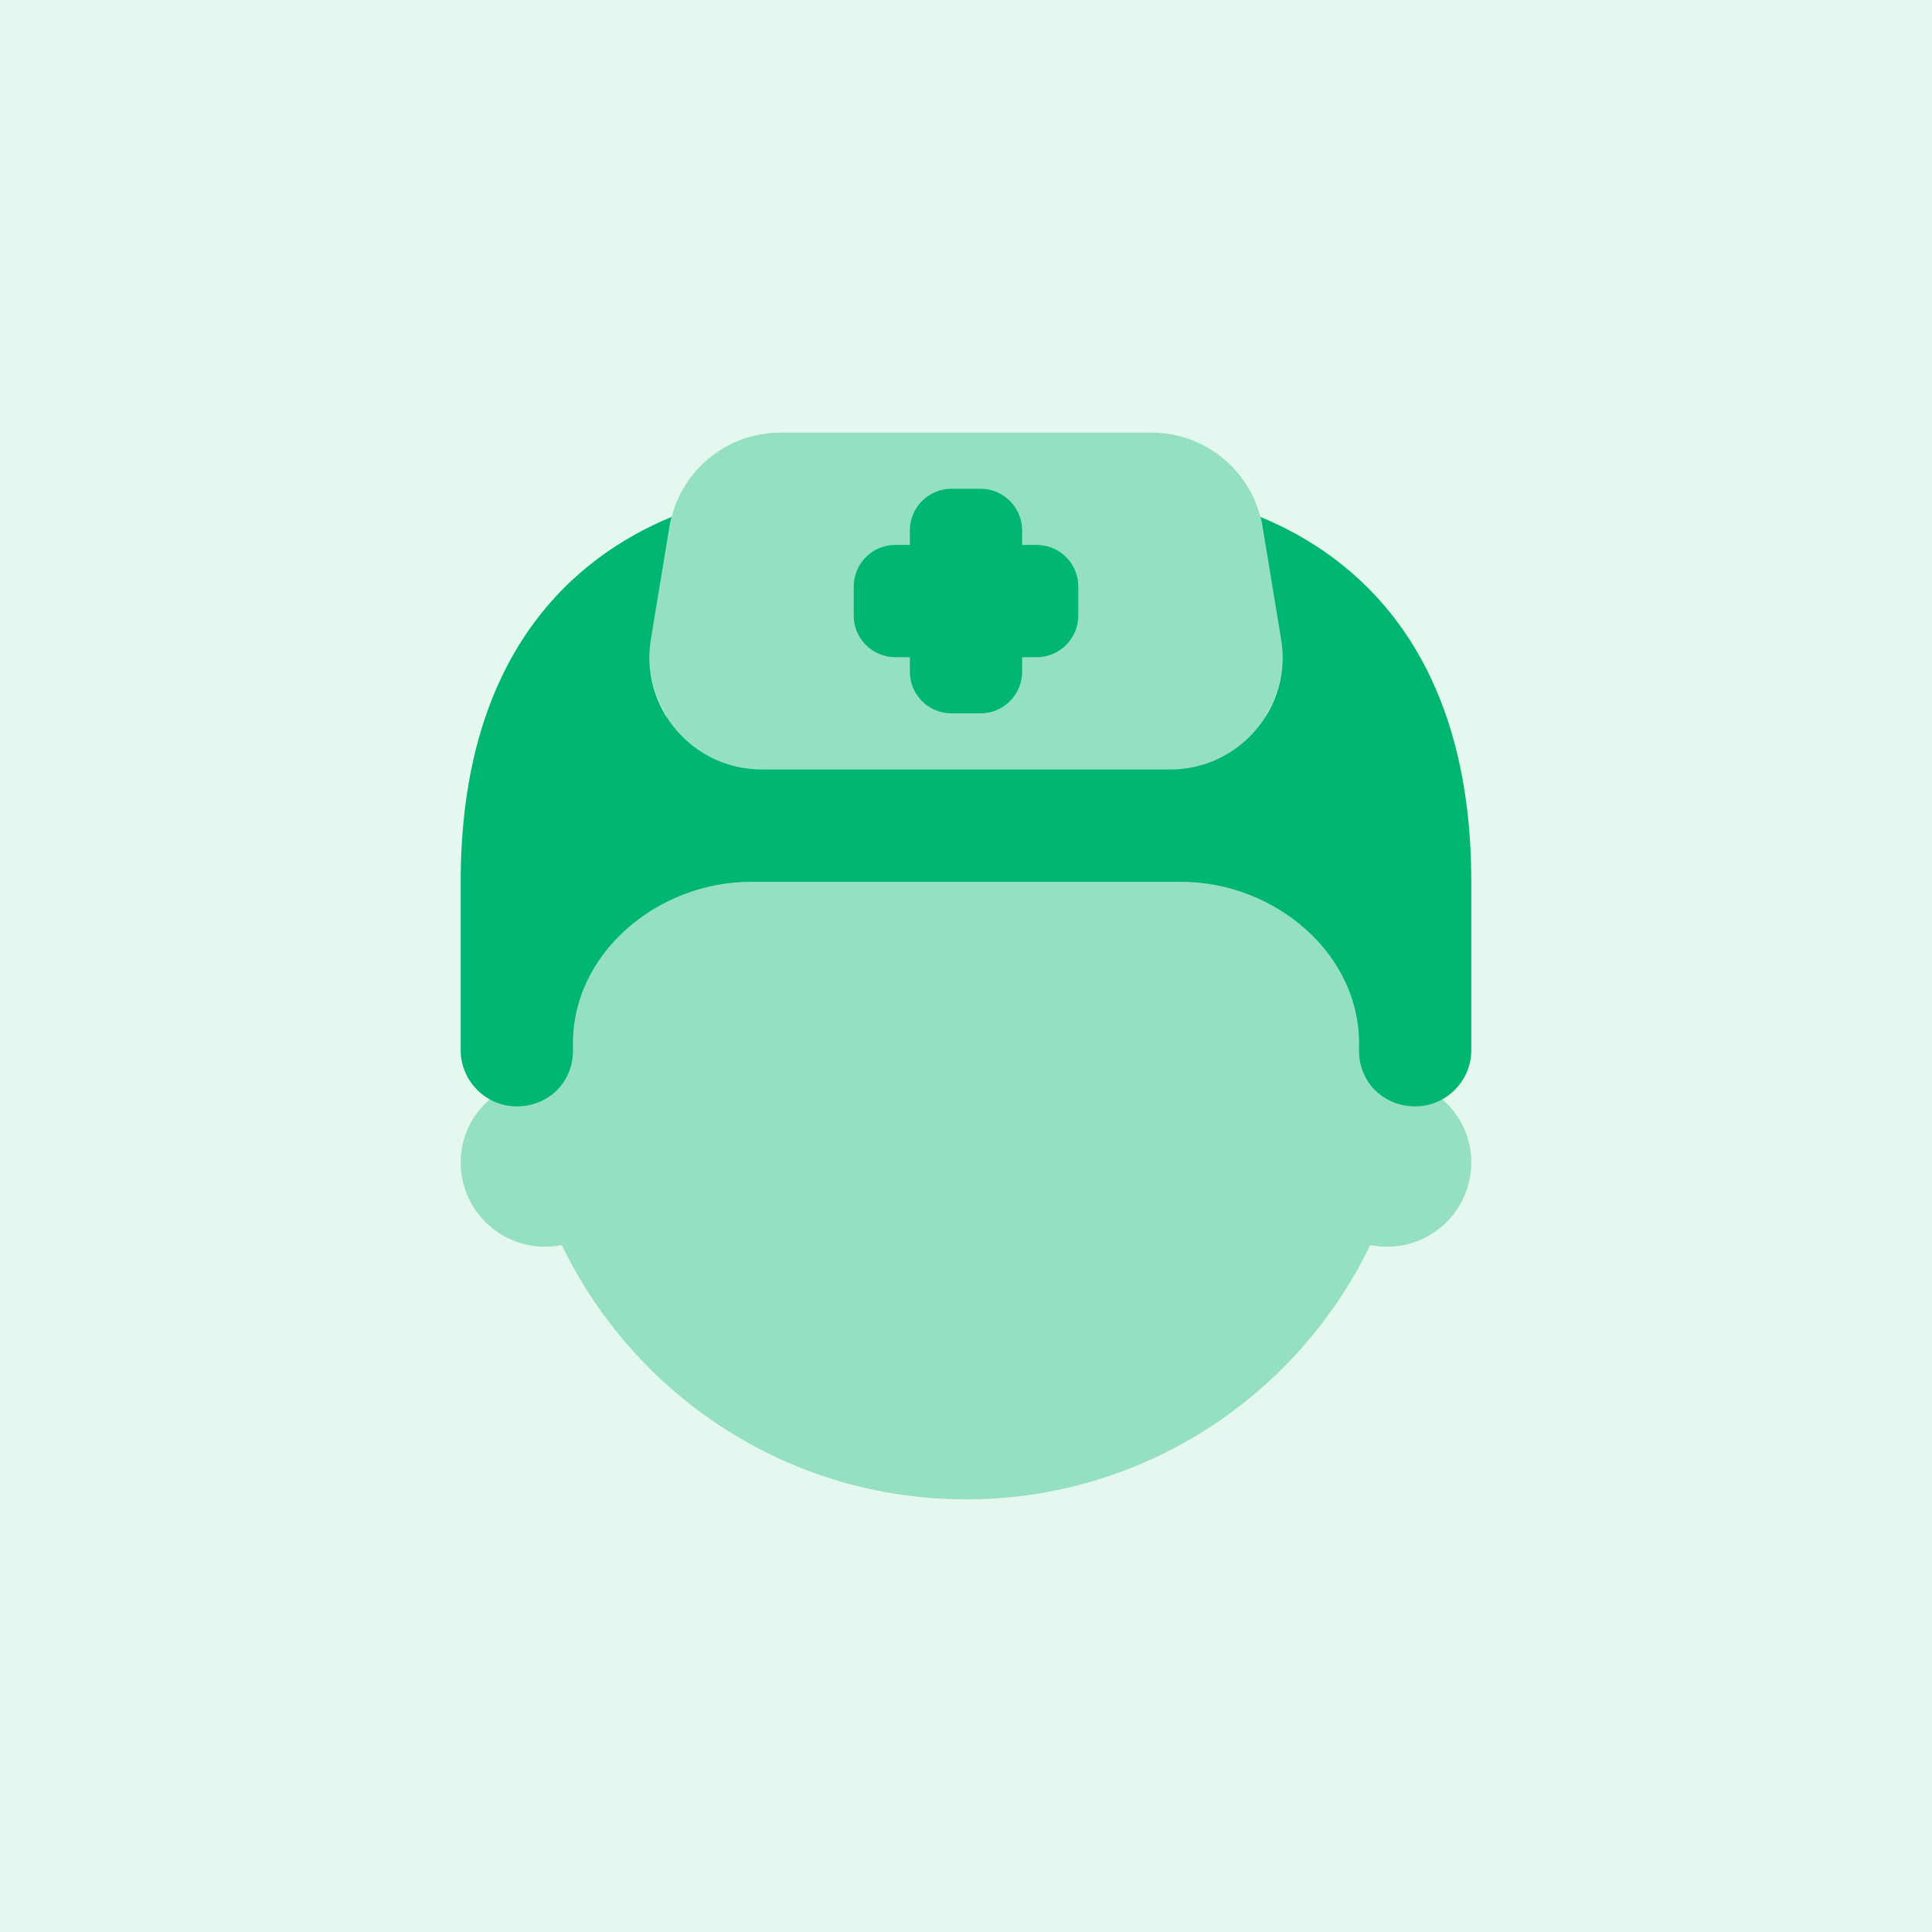 <svg width="70" height="70" viewBox="0 0 70 70" fill="none" xmlns="http://www.w3.org/2000/svg">
<rect width="70" height="70" fill="#E5F8F0"/>
<path opacity="0.35" d="M51.215 39.237C51.243 38.845 51.274 38.452 51.274 38.051C51.274 33.236 49.171 28.924 45.847 25.944C46.345 25.14 46.587 24.166 46.416 23.142L45.739 19.074C45.411 17.113 43.713 15.675 41.725 15.675H28.275C26.287 15.675 24.589 17.113 24.261 19.074L23.584 23.142C23.413 24.166 23.653 25.138 24.154 25.944C20.829 28.924 18.726 33.236 18.726 38.051C18.726 38.452 18.757 38.845 18.785 39.237C17.573 39.64 16.692 40.771 16.692 42.12C16.692 43.804 18.059 45.171 19.743 45.171C19.953 45.171 20.156 45.151 20.354 45.11C22.984 50.558 28.545 54.325 35 54.325C41.455 54.325 47.016 50.558 49.647 45.11C49.844 45.151 50.047 45.171 50.257 45.171C51.941 45.171 53.308 43.804 53.308 42.12C53.308 40.771 52.427 39.64 51.215 39.237Z" fill="#00b671"/>
<path d="M45.66 18.726C45.7 18.828 45.721 18.95 45.741 19.072L46.412 23.14C46.839 25.622 44.907 27.88 42.405 27.88H35H27.595C25.093 27.88 23.161 25.622 23.588 23.14L24.259 19.072C24.28 18.95 24.3 18.828 24.341 18.726C20.882 20.15 16.692 23.608 16.692 31.949V38.051C16.692 39.17 17.607 40.086 18.726 40.086C19.865 40.086 20.801 39.211 20.76 37.97C20.659 34.573 23.812 31.949 27.209 31.949H35H42.791C46.188 31.949 49.341 34.573 49.24 37.97C49.199 39.211 50.135 40.086 51.274 40.086C52.393 40.086 53.308 39.17 53.308 38.051V31.949C53.308 23.608 49.118 20.15 45.66 18.726Z" fill="#00b671"/>
<path d="M35.525 17.709H34.477C33.641 17.709 32.966 18.384 32.966 19.218V24.334C32.966 25.171 33.641 25.846 34.475 25.846H35.523C36.359 25.846 37.034 25.171 37.034 24.337V19.218C37.034 18.384 36.359 17.709 35.525 17.709Z" fill="#00b671"/>
<path d="M39.069 22.302V21.252C39.069 20.418 38.393 19.743 37.559 19.743H32.443C31.607 19.743 30.932 20.418 30.932 21.252V22.3C30.932 23.136 31.607 23.811 32.441 23.811H37.557C38.393 23.811 39.069 23.136 39.069 22.302Z" fill="#00b671"/>
</svg>
